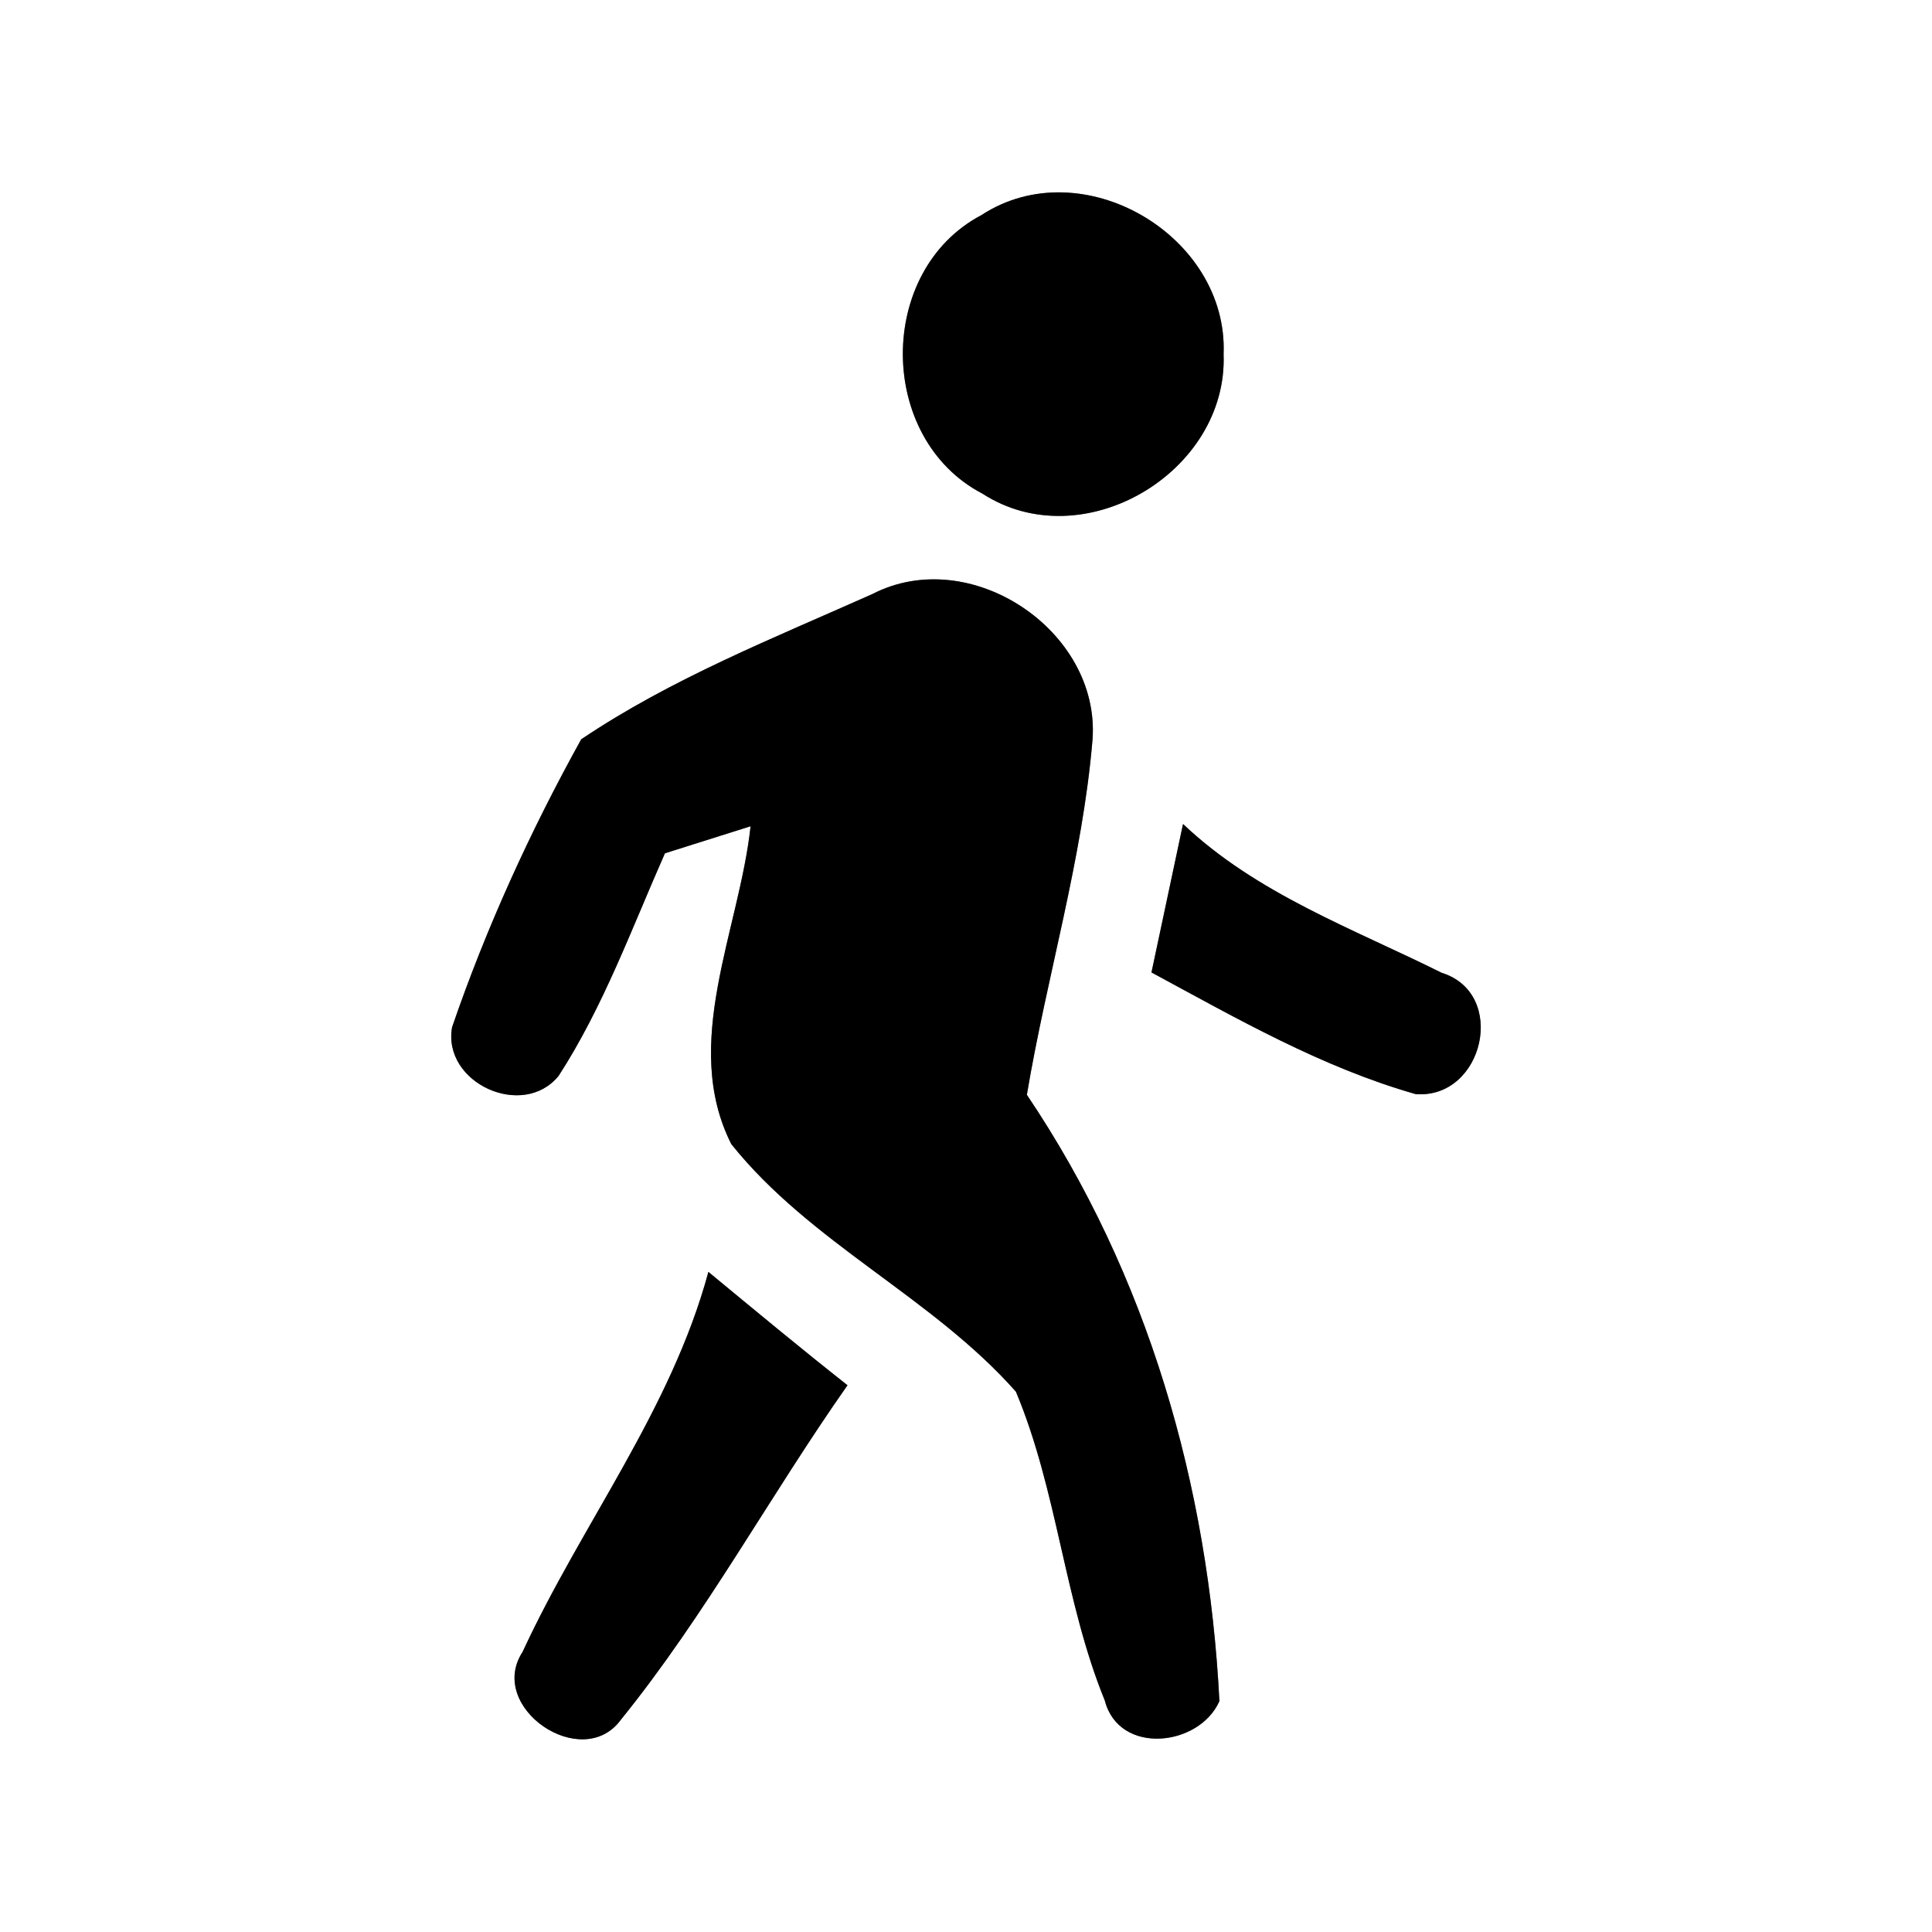 <?xml version="1.0" encoding="UTF-8" ?>
<!DOCTYPE svg PUBLIC "-//W3C//DTD SVG 1.1//EN" "http://www.w3.org/Graphics/SVG/1.1/DTD/svg11.dtd">
<svg width="60pt" height="60pt" viewBox="0 0 60 60" version="1.1" xmlns="http://www.w3.org/2000/svg">
<rect x="0" y="0" width="60" height="60" fill="#808080" stroke="none"/>
<g id="#ffffffff">
<path fill="#ffffff" opacity="1.00" d=" M 0.00 0.00 L 60.00 0.00 L 60.00 60.00 L 0.00 60.00 L 0.00 0.00 M 30.48 6.68 C 27.21 8.40 27.23 13.62 30.51 15.33 C 33.63 17.35 38.14 14.67 38.00 11.00 C 38.15 7.31 33.60 4.64 30.48 6.68 M 18.05 22.96 C 16.47 25.81 15.10 28.81 14.04 31.90 C 13.73 33.63 16.24 34.78 17.35 33.41 C 18.74 31.26 19.62 28.83 20.65 26.50 C 21.32 26.29 22.65 25.87 23.31 25.66 C 22.96 28.89 21.14 32.41 22.71 35.53 C 25.17 38.61 28.95 40.28 31.55 43.22 C 32.84 46.30 33.05 49.72 34.31 52.81 C 34.75 54.52 37.24 54.25 37.87 52.83 C 37.53 46.15 35.65 39.58 31.89 34.00 C 32.51 30.31 33.62 26.69 33.93 22.96 C 34.17 19.58 30.13 16.88 27.09 18.45 C 24.02 19.82 20.84 21.08 18.05 22.96 M 35.76 30.20 C 38.41 31.63 41.05 33.15 43.97 33.98 C 46.08 34.13 46.83 30.85 44.77 30.21 C 42.00 28.83 39.03 27.76 36.74 25.59 C 36.41 27.13 36.09 28.66 35.76 30.20 M 16.23 51.30 C 15.10 53.03 18.08 55.05 19.28 53.41 C 21.91 50.16 23.91 46.45 26.32 43.02 C 24.86 41.87 23.43 40.68 22.00 39.50 C 20.84 43.79 18.07 47.32 16.23 51.30 Z" />
</g>
<g id="#000000ff">
<path fill="#000000" opacity="1.00" d=" M 30.48 6.68 C 33.60 4.64 38.15 7.31 38.00 11.00 C 38.14 14.67 33.63 17.35 30.51 15.33 C 27.23 13.62 27.21 8.40 30.48 6.68 Z" />
<path fill="#000000" opacity="1.00" d=" M 18.05 22.96 C 20.84 21.08 24.02 19.82 27.09 18.45 C 30.13 16.88 34.17 19.58 33.93 22.96 C 33.62 26.69 32.51 30.31 31.89 34.00 C 35.65 39.58 37.53 46.15 37.87 52.83 C 37.24 54.25 34.75 54.52 34.31 52.81 C 33.05 49.72 32.84 46.30 31.55 43.22 C 28.95 40.28 25.17 38.61 22.71 35.53 C 21.14 32.41 22.96 28.89 23.31 25.66 C 22.65 25.87 21.32 26.29 20.65 26.50 C 19.62 28.83 18.74 31.26 17.35 33.41 C 16.24 34.78 13.73 33.63 14.04 31.90 C 15.10 28.81 16.47 25.81 18.05 22.96 Z" />
<path fill="#000000" opacity="1.00" d=" M 35.76 30.20 C 36.09 28.66 36.41 27.13 36.74 25.59 C 39.03 27.76 42.00 28.83 44.77 30.21 C 46.83 30.85 46.08 34.13 43.97 33.98 C 41.05 33.15 38.41 31.63 35.76 30.20 Z" />
<path fill="#000000" opacity="1.00" d=" M 16.23 51.30 C 18.07 47.32 20.84 43.79 22.00 39.50 C 23.43 40.68 24.86 41.87 26.32 43.02 C 23.91 46.45 21.91 50.16 19.28 53.41 C 18.08 55.05 15.10 53.03 16.23 51.30 Z" />
</g>
</svg>
